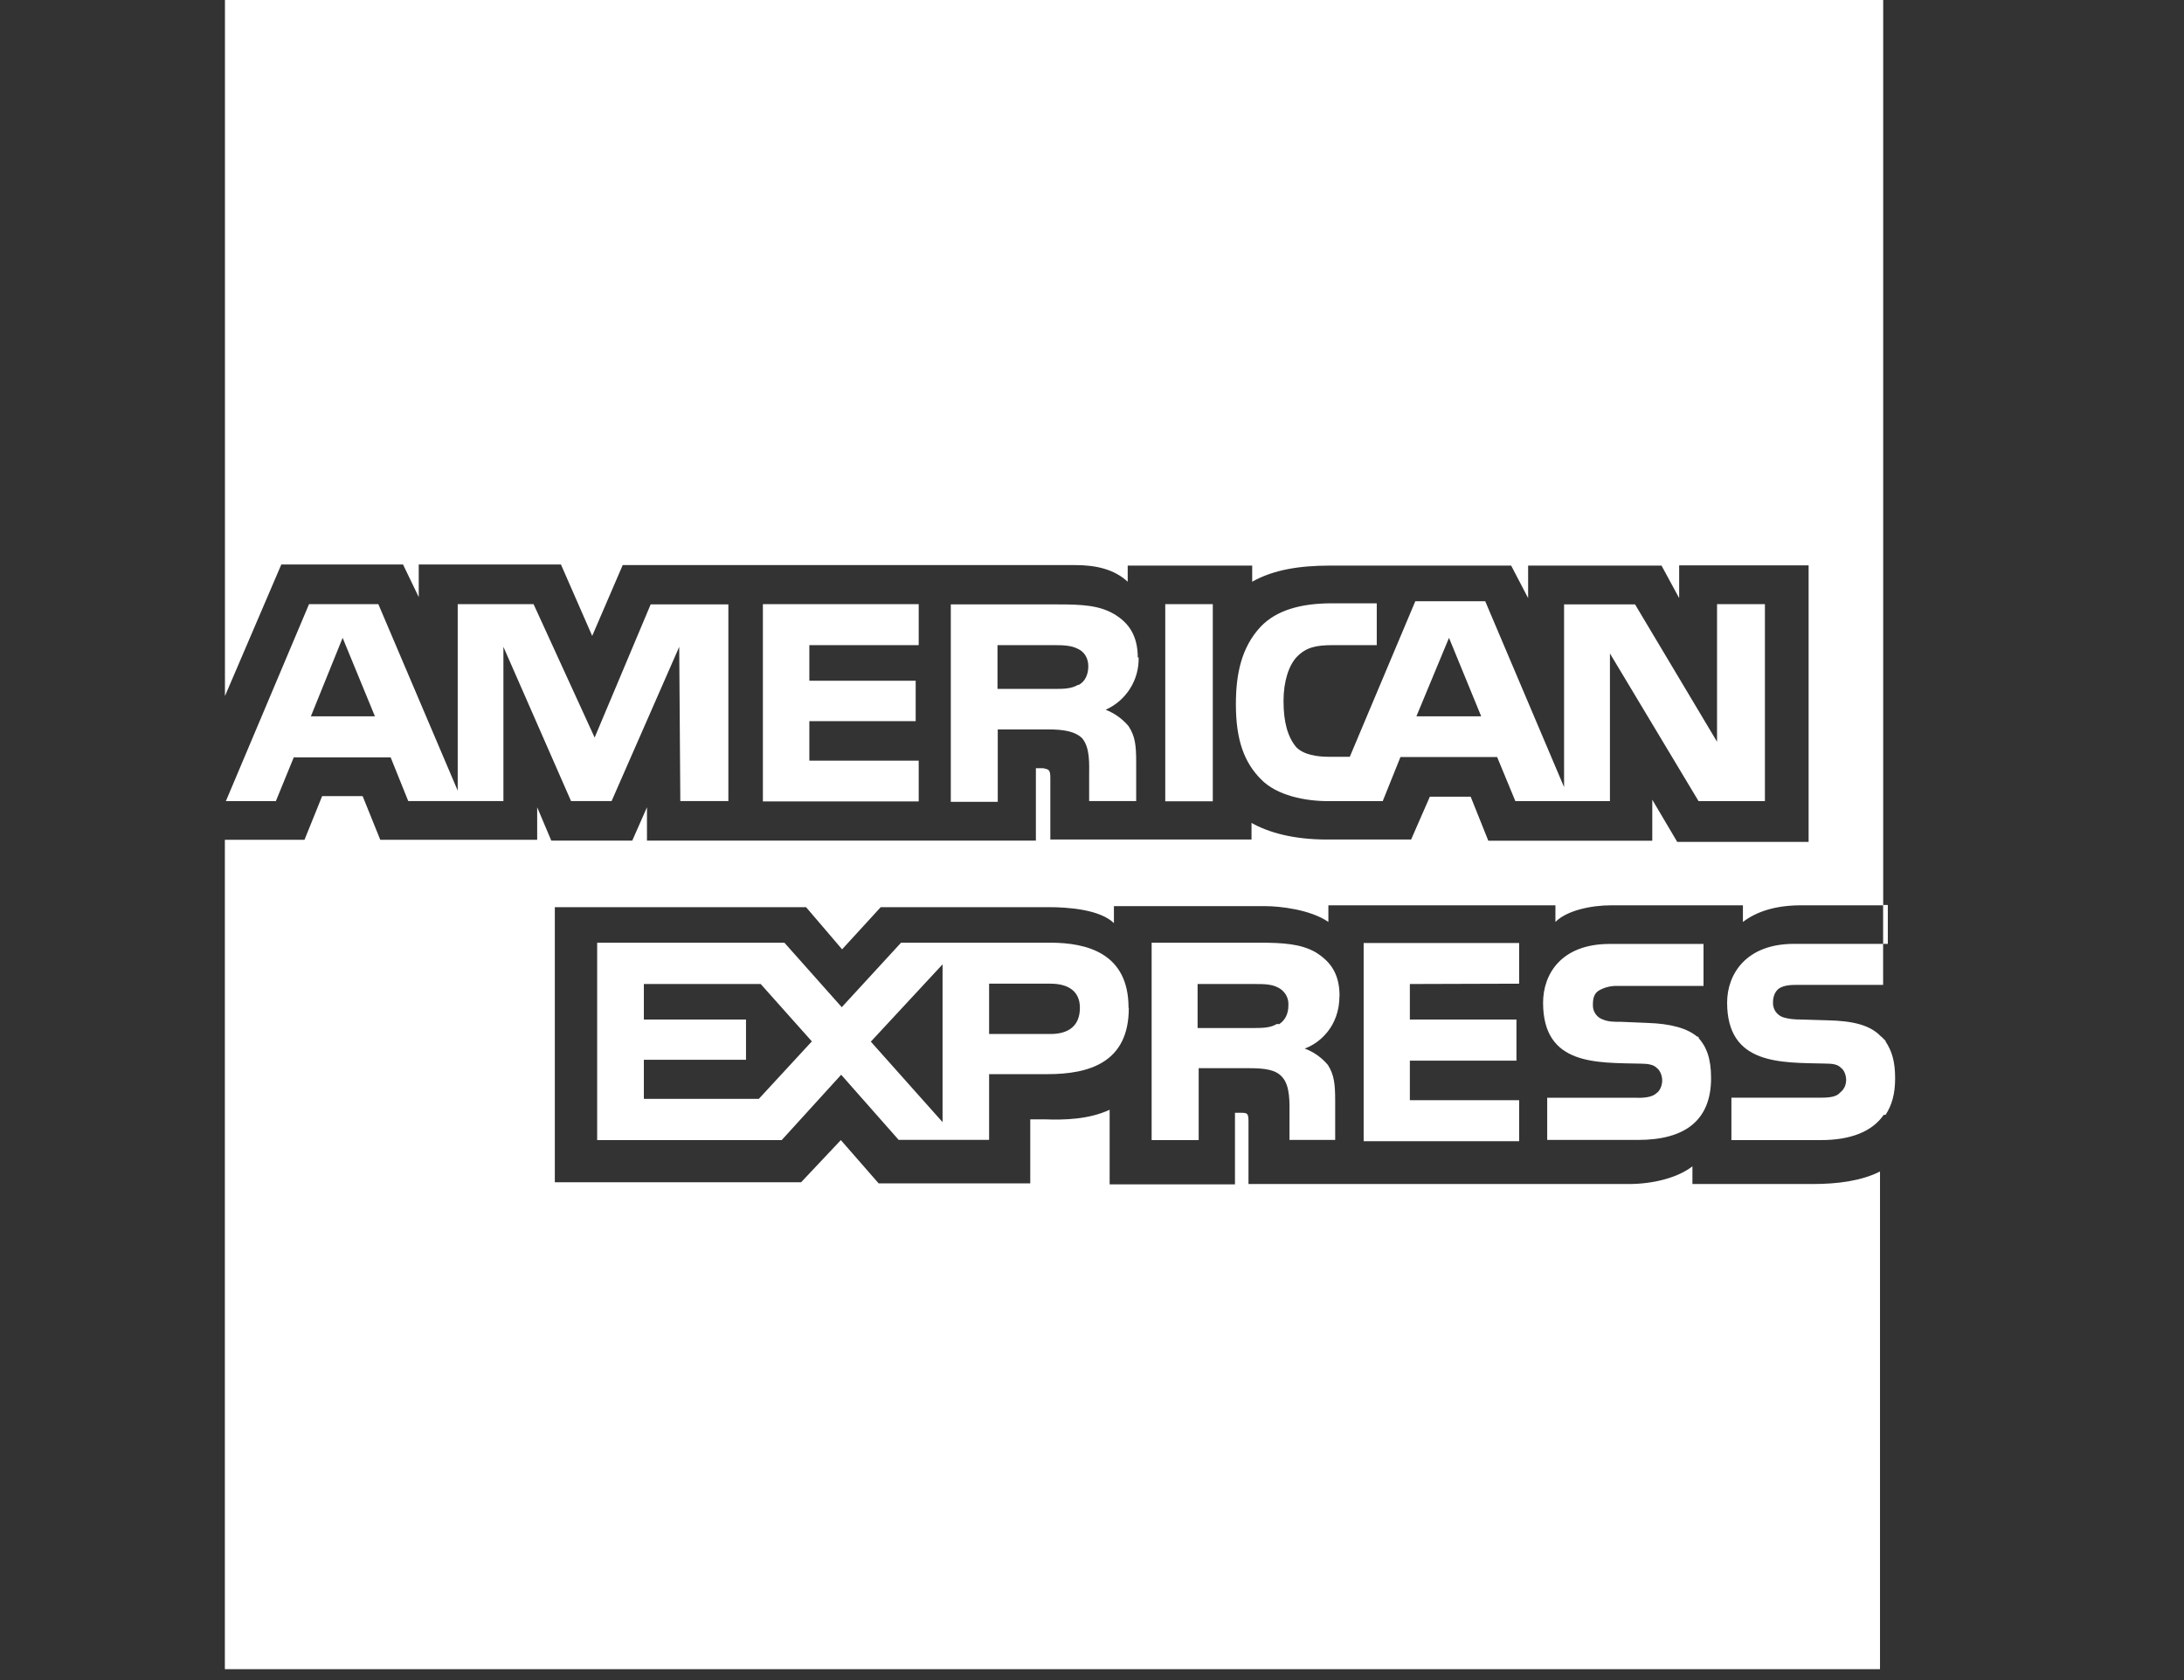 <svg width="26" height="20" viewBox="0 0 26 20" fill="none" xmlns="http://www.w3.org/2000/svg">
<rect x="0" y="0" width="26" height="20" fill="#333333" stroke="none"/>
<g clip-path="url(#clip0)">
<path d="M15.947 11.854C15.947 11.587 15.833 11.441 15.662 11.336C15.487 11.236 15.276 11.222 14.988 11.222H13.71V13.572H14.27V12.716H14.869C15.066 12.716 15.189 12.736 15.263 12.82C15.363 12.928 15.351 13.136 15.351 13.28V13.57H15.895V13.107C15.895 12.899 15.882 12.795 15.808 12.677C15.734 12.589 15.639 12.522 15.532 12.482L15.548 12.476C15.7 12.417 15.946 12.228 15.946 11.854H15.947ZM15.225 12.192L15.202 12.189C15.127 12.234 15.04 12.238 14.927 12.238H14.257V11.714H14.94C15.04 11.714 15.137 11.714 15.215 11.756C15.254 11.775 15.287 11.806 15.309 11.843C15.331 11.881 15.341 11.924 15.338 11.968C15.338 12.069 15.299 12.146 15.228 12.192L15.225 12.192ZM19.493 13.068H18.419V13.57H19.5C20.059 13.57 20.37 13.338 20.37 12.834C20.37 12.599 20.315 12.459 20.215 12.349C20.089 12.239 19.888 12.186 19.611 12.177L19.299 12.164C19.212 12.164 19.151 12.164 19.086 12.138C19.049 12.126 19.017 12.103 18.995 12.071C18.973 12.039 18.961 12.001 18.963 11.962C18.963 11.887 18.976 11.825 19.037 11.79C19.106 11.751 19.185 11.733 19.264 11.737H20.28V11.237H19.163C18.581 11.237 18.37 11.601 18.37 11.937C18.37 12.689 19.012 12.649 19.536 12.662C19.62 12.662 19.685 12.675 19.72 12.71C19.759 12.737 19.788 12.799 19.788 12.861C19.788 12.925 19.759 12.987 19.723 13.011C19.675 13.056 19.601 13.069 19.494 13.069L19.493 13.068ZM2.678 -0.129V8.286L3.349 6.72H4.798L4.985 7.108V6.72H6.678L7.05 7.57L7.413 6.727H12.801C13.044 6.727 13.263 6.775 13.425 6.925V6.733H14.907V6.925C15.159 6.782 15.473 6.733 15.832 6.733H17.99L18.192 7.12V6.733H19.78L19.99 7.12V6.73H21.531V10.022H19.967L19.67 9.52V10.008H17.718L17.508 9.484H17.022L16.799 9.994H15.796C15.398 9.994 15.1 9.91 14.899 9.796V9.994H12.504V9.259C12.504 9.159 12.482 9.159 12.42 9.145H12.332V10.007H7.702V9.61L7.527 10.007H6.563L6.395 9.61V9.997H4.527L4.317 9.477H3.835L3.625 9.997H2.677V19.87H22.381V13.946C22.157 14.059 21.873 14.095 21.575 14.095H20.148V13.884C19.974 14.021 19.676 14.095 19.391 14.095H14.863V13.347C14.863 13.247 14.846 13.247 14.763 13.247H14.702V14.099H13.21V13.211C12.964 13.325 12.675 13.334 12.439 13.325H12.265V14.087H10.46L10.01 13.572L9.537 14.074H6.605V10.799H9.596L10.025 11.301L10.485 10.799H12.482C12.715 10.799 13.093 10.826 13.261 10.989V10.787H15.064C15.232 10.787 15.598 10.826 15.814 10.975V10.777H18.517V10.975C18.653 10.838 18.941 10.777 19.183 10.777H20.749V10.975C20.911 10.852 21.134 10.777 21.445 10.777H22.419V-0.128L2.678 -0.129ZM20.205 12.332C20.208 12.339 20.208 12.345 20.212 12.349C20.221 12.354 20.234 12.354 20.241 12.364L20.205 12.335L20.205 12.332ZM22.418 10.773H22.474V11.236H22.418V10.773ZM22.447 12.397V12.39C22.425 12.37 22.412 12.352 22.386 12.332C22.263 12.205 22.062 12.152 21.754 12.146L21.453 12.137C21.357 12.137 21.295 12.13 21.23 12.111C21.194 12.099 21.162 12.076 21.139 12.044C21.117 12.012 21.106 11.974 21.107 11.935C21.107 11.861 21.132 11.801 21.181 11.765C21.243 11.73 21.304 11.724 21.404 11.724H22.418V11.236H21.357C20.783 11.236 20.561 11.6 20.561 11.935C20.561 12.684 21.207 12.648 21.729 12.661C21.816 12.661 21.878 12.671 21.913 12.709C21.953 12.736 21.978 12.797 21.978 12.859C21.977 12.888 21.971 12.917 21.958 12.943C21.945 12.969 21.926 12.991 21.903 13.009C21.864 13.054 21.79 13.067 21.68 13.067H20.612V13.572H21.677C22.026 13.572 22.285 13.474 22.425 13.272H22.447C22.522 13.158 22.561 13.022 22.561 12.837C22.561 12.634 22.522 12.511 22.447 12.397ZM18.085 11.71V11.226H16.234V13.585H18.085V13.097H16.784V12.626H18.053V12.137H16.784V11.714L18.085 11.71ZM13.872 7.192H14.438V9.539H13.872V7.192ZM13.552 7.824L13.545 7.83C13.545 7.566 13.438 7.414 13.263 7.31C13.085 7.205 12.876 7.195 12.594 7.195H11.319V9.545H11.878V8.683H12.474C12.671 8.683 12.798 8.709 12.879 8.784C12.98 8.898 12.966 9.099 12.966 9.239V9.536H13.526V9.077C13.526 8.869 13.513 8.764 13.435 8.644C13.362 8.557 13.268 8.49 13.163 8.449C13.283 8.395 13.384 8.308 13.454 8.196C13.524 8.085 13.559 7.955 13.555 7.824H13.552ZM12.843 8.153H12.833C12.756 8.198 12.671 8.201 12.558 8.201H11.875V7.68H12.558C12.658 7.68 12.755 7.684 12.83 7.723C12.904 7.755 12.956 7.83 12.956 7.931C12.956 8.032 12.916 8.114 12.843 8.153ZM15.868 7.68H16.39V7.182H15.855C15.473 7.182 15.192 7.27 15.011 7.457C14.775 7.707 14.713 8.032 14.713 8.384C14.713 8.811 14.813 9.077 15.011 9.276C15.202 9.474 15.545 9.537 15.813 9.537H16.461L16.672 9.012H17.823L18.04 9.537H19.166V7.779L20.221 9.537H21.011V7.192H20.441V8.83L19.465 7.195H18.62V9.37L17.681 7.157H16.849L16.069 9.009H15.82C15.675 9.009 15.519 8.984 15.432 8.895C15.329 8.772 15.28 8.595 15.28 8.345C15.28 8.107 15.345 7.918 15.438 7.82C15.549 7.706 15.665 7.68 15.866 7.68H15.868ZM17.25 7.593L17.632 8.524V8.527H16.862L17.25 7.593ZM4.649 9.012L4.86 9.536H5.993V7.7L6.798 9.536H7.281L8.086 7.7L8.099 9.536H8.671V7.195H7.746L7.079 8.78L6.352 7.192H5.449V9.412L4.504 7.192H3.679L2.689 9.537H3.284L3.497 9.016H4.65L4.649 9.012ZM4.079 7.593L4.462 8.524L4.458 8.527H3.701L4.079 7.593ZM12.5 11.222H10.727L10.021 11.99L9.338 11.222H7.109V13.572H9.306L10.014 12.794L10.698 13.569H11.775V12.787H12.47C12.966 12.787 13.438 12.65 13.438 12L13.435 11.997C13.435 11.346 12.94 11.222 12.5 11.222ZM9.034 13.081H7.665V12.616H8.881V12.137H7.665V11.714H9.056L9.665 12.397L9.031 13.084L9.034 13.081ZM11.221 13.358L10.367 12.4L11.221 11.48V13.358ZM12.506 12.309H11.775V11.71H12.506C12.707 11.71 12.856 11.792 12.856 11.997C12.856 12.202 12.733 12.309 12.506 12.309ZM10.937 7.68V7.192H9.082V9.54H10.937V9.055H9.635V8.585H10.901V8.104H9.635V7.68H10.937Z" fill="white"/>
</g>
<defs>
<clipPath id="clip0">
<rect width="26" height="20" fill="white"/>
</clipPath>
</defs>
</svg>
